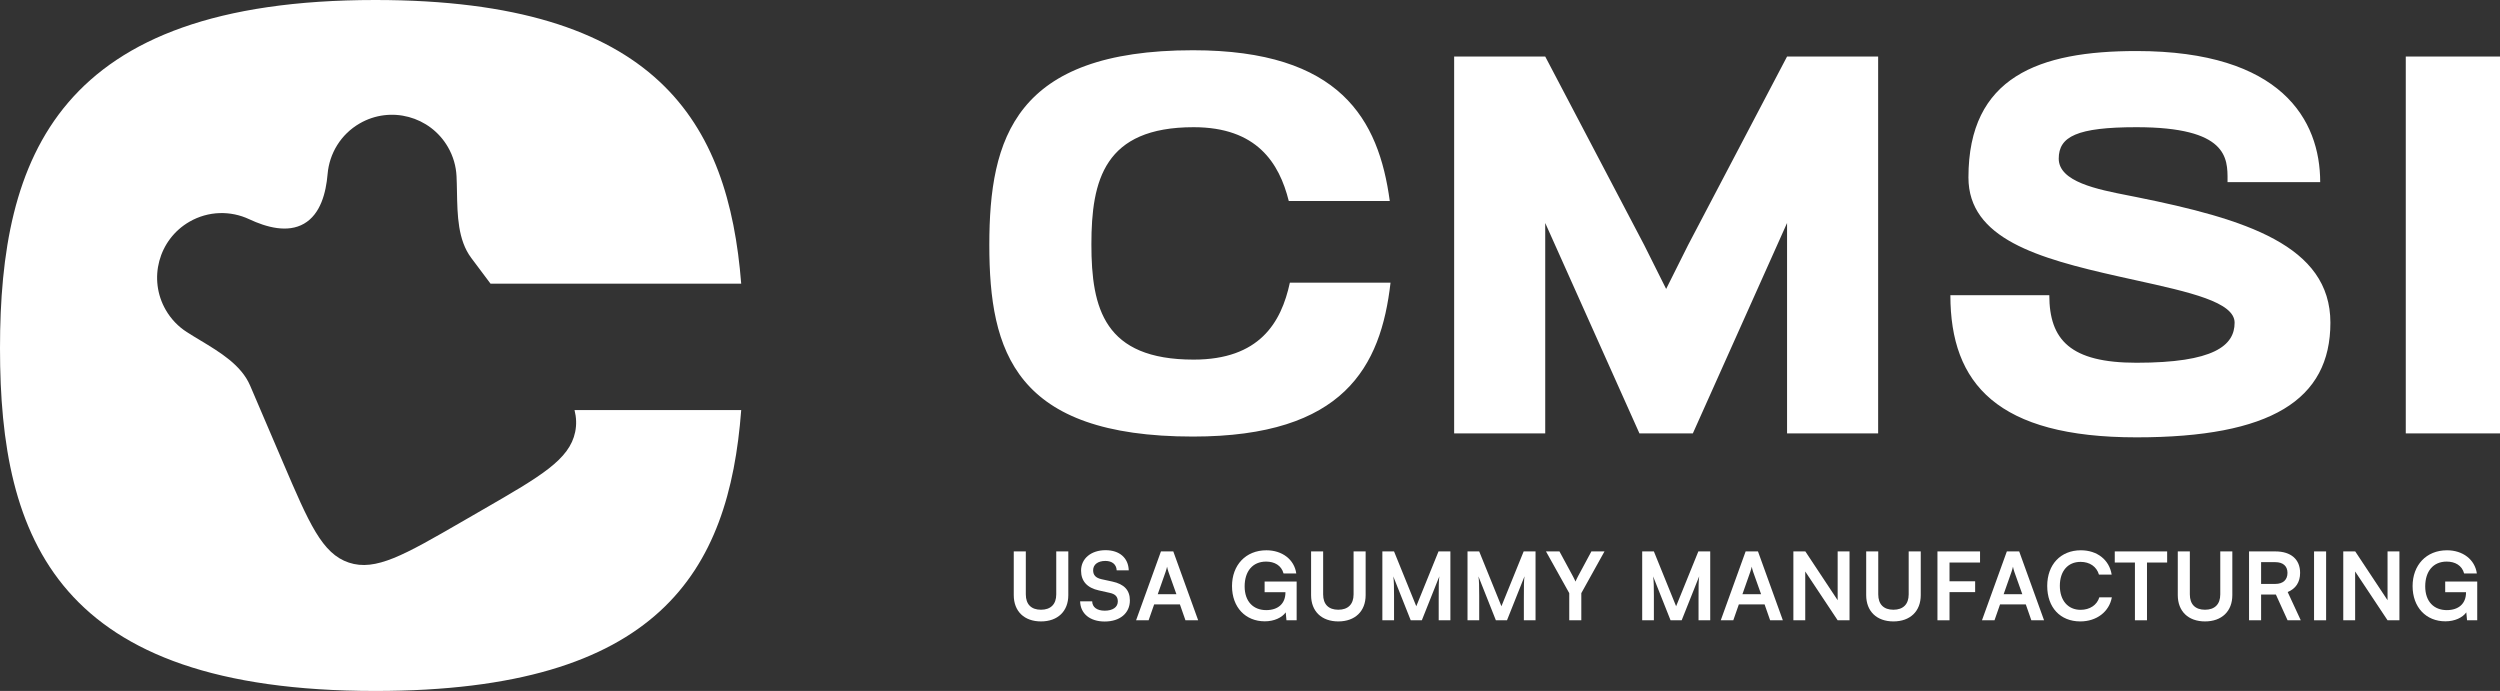 <?xml version="1.0" encoding="UTF-8"?> <svg xmlns="http://www.w3.org/2000/svg" width="1592" height="440" viewBox="0 0 1592 440" fill="none"><rect x="0" y="0" width="1592" height="440" fill="#333333" stroke="none"/> <path fill-rule="evenodd" clip-rule="evenodd" d="M0 221.789C0 100.163 36.226 0 239 0C418.509 0 463.863 77.796 472 180.65H312.375L300.095 164.255C291.562 152.863 291.273 137.082 291 122.186C290.937 118.786 290.876 115.432 290.717 112.187C290.409 105.864 288.631 99.518 285.248 93.659C273.888 73.983 248.728 67.241 229.052 78.601C216.941 85.593 209.731 97.813 208.625 110.764C207.595 122.831 204.106 136.375 193.618 142.43C183.13 148.486 169.655 144.735 158.69 139.594C146.921 134.076 132.733 134.211 120.623 141.203C100.947 152.563 94.205 177.722 105.565 197.398C108.948 203.258 113.555 207.971 118.876 211.399C121.608 213.159 124.481 214.889 127.395 216.643C140.158 224.328 153.68 232.469 159.28 245.555L180.271 294.608C196.811 333.26 205.081 352.585 222.143 358.267C239.206 363.948 257.41 353.438 293.82 332.417L308.05 324.201C344.459 303.18 362.664 292.67 366.275 275.052C367.215 270.464 367.056 265.93 365.861 261.138H472C464.225 364.195 419.478 440 239 440C36.226 440 0 343.415 0 221.789Z" fill="white"></path> <path fill-rule="evenodd" clip-rule="evenodd" d="M759.681 32C646.312 32 630 88 630 156C630 224 646.312 278 759.681 278C855.854 278 879.36 233.499 885.491 180H821.385C815.876 205.597 801.931 229 760.093 229C703.194 229 695 196.512 695 155.602C695 114.691 703.194 81 760.093 81C800.301 81 814.594 103.674 820.693 128H885.009C877.994 76.038 853.536 32 759.681 32ZM1047 156L984 36H926V276H984V142L1044 276H1047H1075H1078L1138 142V276H1196V36H1138L1075 156L1061 184L1047 156ZM1532 36H1592V276H1532V36ZM1477.5 116C1477.5 76.5 1453 32.5 1360.5 32.5C1298.5 32.5 1253.5 48.8 1253.5 113C1253.5 152 1297.72 164.483 1349 176C1352.65 176.82 1356.27 177.618 1359.81 178.401C1394.47 186.051 1423 192.347 1423 205.5C1423 220 1410 231 1360.5 231C1318.5 231 1305 216.5 1305 188H1242C1242 244.5 1272.1 278.5 1360.5 278.5C1446 278.5 1484 254.7 1484 205.5C1484 156.3 1430 139.5 1360.5 125.5C1358.91 125.18 1357.28 124.86 1355.62 124.534C1335.49 120.584 1311 115.78 1311 101C1311 87 1322.5 81 1360.5 81C1418.65 81 1418.56 100.725 1418.5 114.686C1418.5 115.13 1418.5 115.568 1418.5 116H1477.5Z" fill="white"></path> <path d="M645.56 378.98C645.56 389.3 652.28 395.72 662.9 395.72C673.58 395.72 680.3 389.24 680.3 378.98V351.14H672.62V378.5C672.62 384.74 669.14 388.28 662.9 388.28C656.66 388.28 653.24 384.8 653.24 378.5V351.14H645.56V378.98Z" fill="white"></path> <path d="M688.426 363.38C688.426 370.1 692.326 374.36 699.766 375.98L706.726 377.54C710.326 378.32 711.826 380.06 711.826 383C711.826 386.66 708.586 388.88 703.486 388.88C698.566 388.88 695.566 386.66 695.506 382.94H687.826C688.006 390.8 694.126 395.78 703.486 395.78C713.146 395.78 719.506 390.5 719.506 382.34C719.506 375.8 715.846 371.96 708.346 370.34L701.446 368.84C697.786 368 696.106 366.26 696.106 363.14C696.106 359.48 699.166 357.2 703.906 357.2C708.226 357.2 710.926 359.42 711.106 363.2H718.786C718.546 355.28 712.906 350.36 704.026 350.36C694.786 350.36 688.426 355.7 688.426 363.38Z" fill="white"></path> <path d="M731.434 395L734.974 384.86H751.354L754.894 395H762.994L747.154 351.14H739.294L723.454 395H731.434ZM742.234 364.22C742.654 363.02 743.014 361.7 743.194 360.86C743.314 361.76 743.734 363.08 744.094 364.22L749.134 378.38H737.254L742.234 364.22Z" fill="white"></path> <path d="M806.266 357.62C811.546 357.62 815.986 360.02 817.366 365.18H825.466C824.206 356.24 816.466 350.42 806.446 350.42C793.246 350.42 784.546 359.9 784.546 373.22C784.546 386.72 793.126 395.66 805.426 395.66C811.366 395.66 816.346 393.32 818.746 389.96L819.226 395H825.706V370.34H805.306V377.12H818.566V377.3C818.566 384.32 813.946 388.52 806.326 388.52C798.226 388.52 792.586 383.18 792.586 373.4C792.586 363.92 797.566 357.62 806.266 357.62Z" fill="white"></path> <path d="M834.899 378.98C834.899 389.3 841.619 395.72 852.239 395.72C862.919 395.72 869.639 389.24 869.639 378.98V351.14H861.959V378.5C861.959 384.74 858.479 388.28 852.239 388.28C845.999 388.28 842.579 384.8 842.579 378.5V351.14H834.899V378.98Z" fill="white"></path> <path d="M887.726 395V379.28C887.726 373.82 887.666 369.68 887.246 367.04L898.346 395H905.426L916.586 366.98C916.166 370.1 916.166 372.68 916.166 381.5V395H923.606V351.14H916.046L901.886 386.06L887.726 351.14H880.286V395H887.726Z" fill="white"></path> <path d="M941.953 395V379.28C941.953 373.82 941.893 369.68 941.473 367.04L952.573 395H959.653L970.813 366.98C970.393 370.1 970.393 372.68 970.393 381.5V395H977.833V351.14H970.273L956.113 386.06L941.953 351.14H934.513V395H941.953Z" fill="white"></path> <path d="M999.301 377.72V395H1006.98V377.72L1021.74 351.14H1013.4L1004.82 367.1C1004.04 368.54 1003.8 369.26 1003.26 370.34C1002.78 369.26 1002.36 368.3 1001.7 367.1L993.061 351.14H984.481L999.301 377.72Z" fill="white"></path> <path d="M1053.19 395V379.28C1053.19 373.82 1053.13 369.68 1052.71 367.04L1063.81 395H1070.89L1082.05 366.98C1081.63 370.1 1081.63 372.68 1081.63 381.5V395H1089.07V351.14H1081.51L1067.35 386.06L1053.19 351.14H1045.75V395H1053.19Z" fill="white"></path> <path d="M1103.76 395L1107.3 384.86H1123.68L1127.22 395H1135.32L1119.48 351.14H1111.62L1095.78 395H1103.76ZM1114.56 364.22C1114.98 363.02 1115.34 361.7 1115.52 360.86C1115.64 361.76 1116.06 363.08 1116.42 364.22L1121.46 378.38H1109.58L1114.56 364.22Z" fill="white"></path> <path d="M1149.58 395V363.92L1170.22 395H1177.78V351.14H1170.22V382.22L1149.64 351.14H1142.02V395H1149.58Z" fill="white"></path> <path d="M1188.39 378.98C1188.39 389.3 1195.11 395.72 1205.73 395.72C1216.41 395.72 1223.13 389.24 1223.13 378.98V351.14H1215.45V378.5C1215.45 384.74 1211.97 388.28 1205.73 388.28C1199.49 388.28 1196.07 384.8 1196.07 378.5V351.14H1188.39V378.98Z" fill="white"></path> <path d="M1257.77 377.06V370.16H1241.45V358.22H1260.89V351.14H1233.77V395H1241.45V377.06H1257.77Z" fill="white"></path> <path d="M1270.1 395L1273.64 384.86H1290.02L1293.56 395H1301.66L1285.82 351.14H1277.96L1262.12 395H1270.1ZM1280.9 364.22C1281.32 363.02 1281.68 361.7 1281.86 360.86C1281.98 361.76 1282.4 363.08 1282.76 364.22L1287.8 378.38H1275.92L1280.9 364.22Z" fill="white"></path> <path d="M1324.73 395.72C1335.11 395.72 1343.15 389.6 1344.83 380.36H1336.85C1335.41 385.22 1330.85 388.34 1324.91 388.34C1316.87 388.34 1311.71 382.34 1311.71 373.04C1311.71 363.68 1316.81 357.8 1324.91 357.8C1330.73 357.8 1335.11 360.8 1336.61 365.9H1344.71C1343.21 356.48 1335.47 350.42 1325.09 350.42C1312.25 350.42 1303.67 359.48 1303.67 373.1C1303.67 386.84 1311.95 395.72 1324.73 395.72Z" fill="white"></path> <path d="M1346.68 358.22H1359.52V395H1367.2V358.22H1380.04V351.14H1346.68V358.22Z" fill="white"></path> <path d="M1386.81 378.98C1386.81 389.3 1393.53 395.72 1404.15 395.72C1414.83 395.72 1421.55 389.24 1421.55 378.98V351.14H1413.87V378.5C1413.87 384.74 1410.39 388.28 1404.15 388.28C1397.91 388.28 1394.49 384.8 1394.49 378.5V351.14H1386.81V378.98Z" fill="white"></path> <path d="M1439.87 395V378.62H1449.29L1456.73 395H1465.13L1456.79 377C1461.95 374.9 1464.71 370.7 1464.71 364.82C1464.71 356.18 1458.89 351.14 1448.93 351.14H1432.19V395H1439.87ZM1439.87 357.98H1448.93C1453.79 357.98 1456.67 360.44 1456.67 364.82C1456.67 369.26 1453.79 371.84 1448.93 371.84H1439.87V357.98Z" fill="white"></path> <path d="M1481.27 351.14H1473.59V395H1481.27V351.14Z" fill="white"></path> <path d="M1499.75 395V363.92L1520.39 395H1527.95V351.14H1520.39V382.22L1499.81 351.14H1492.19V395H1499.75Z" fill="white"></path> <path d="M1558.06 357.62C1563.34 357.62 1567.78 360.02 1569.16 365.18H1577.26C1576 356.24 1568.26 350.42 1558.24 350.42C1545.04 350.42 1536.34 359.9 1536.34 373.22C1536.34 386.72 1544.92 395.66 1557.22 395.66C1563.16 395.66 1568.14 393.32 1570.54 389.96L1571.02 395H1577.5V370.34H1557.1V377.12H1570.36V377.3C1570.36 384.32 1565.74 388.52 1558.12 388.52C1550.02 388.52 1544.38 383.18 1544.38 373.4C1544.38 363.92 1549.36 357.62 1558.06 357.62Z" fill="white"></path> </svg> 